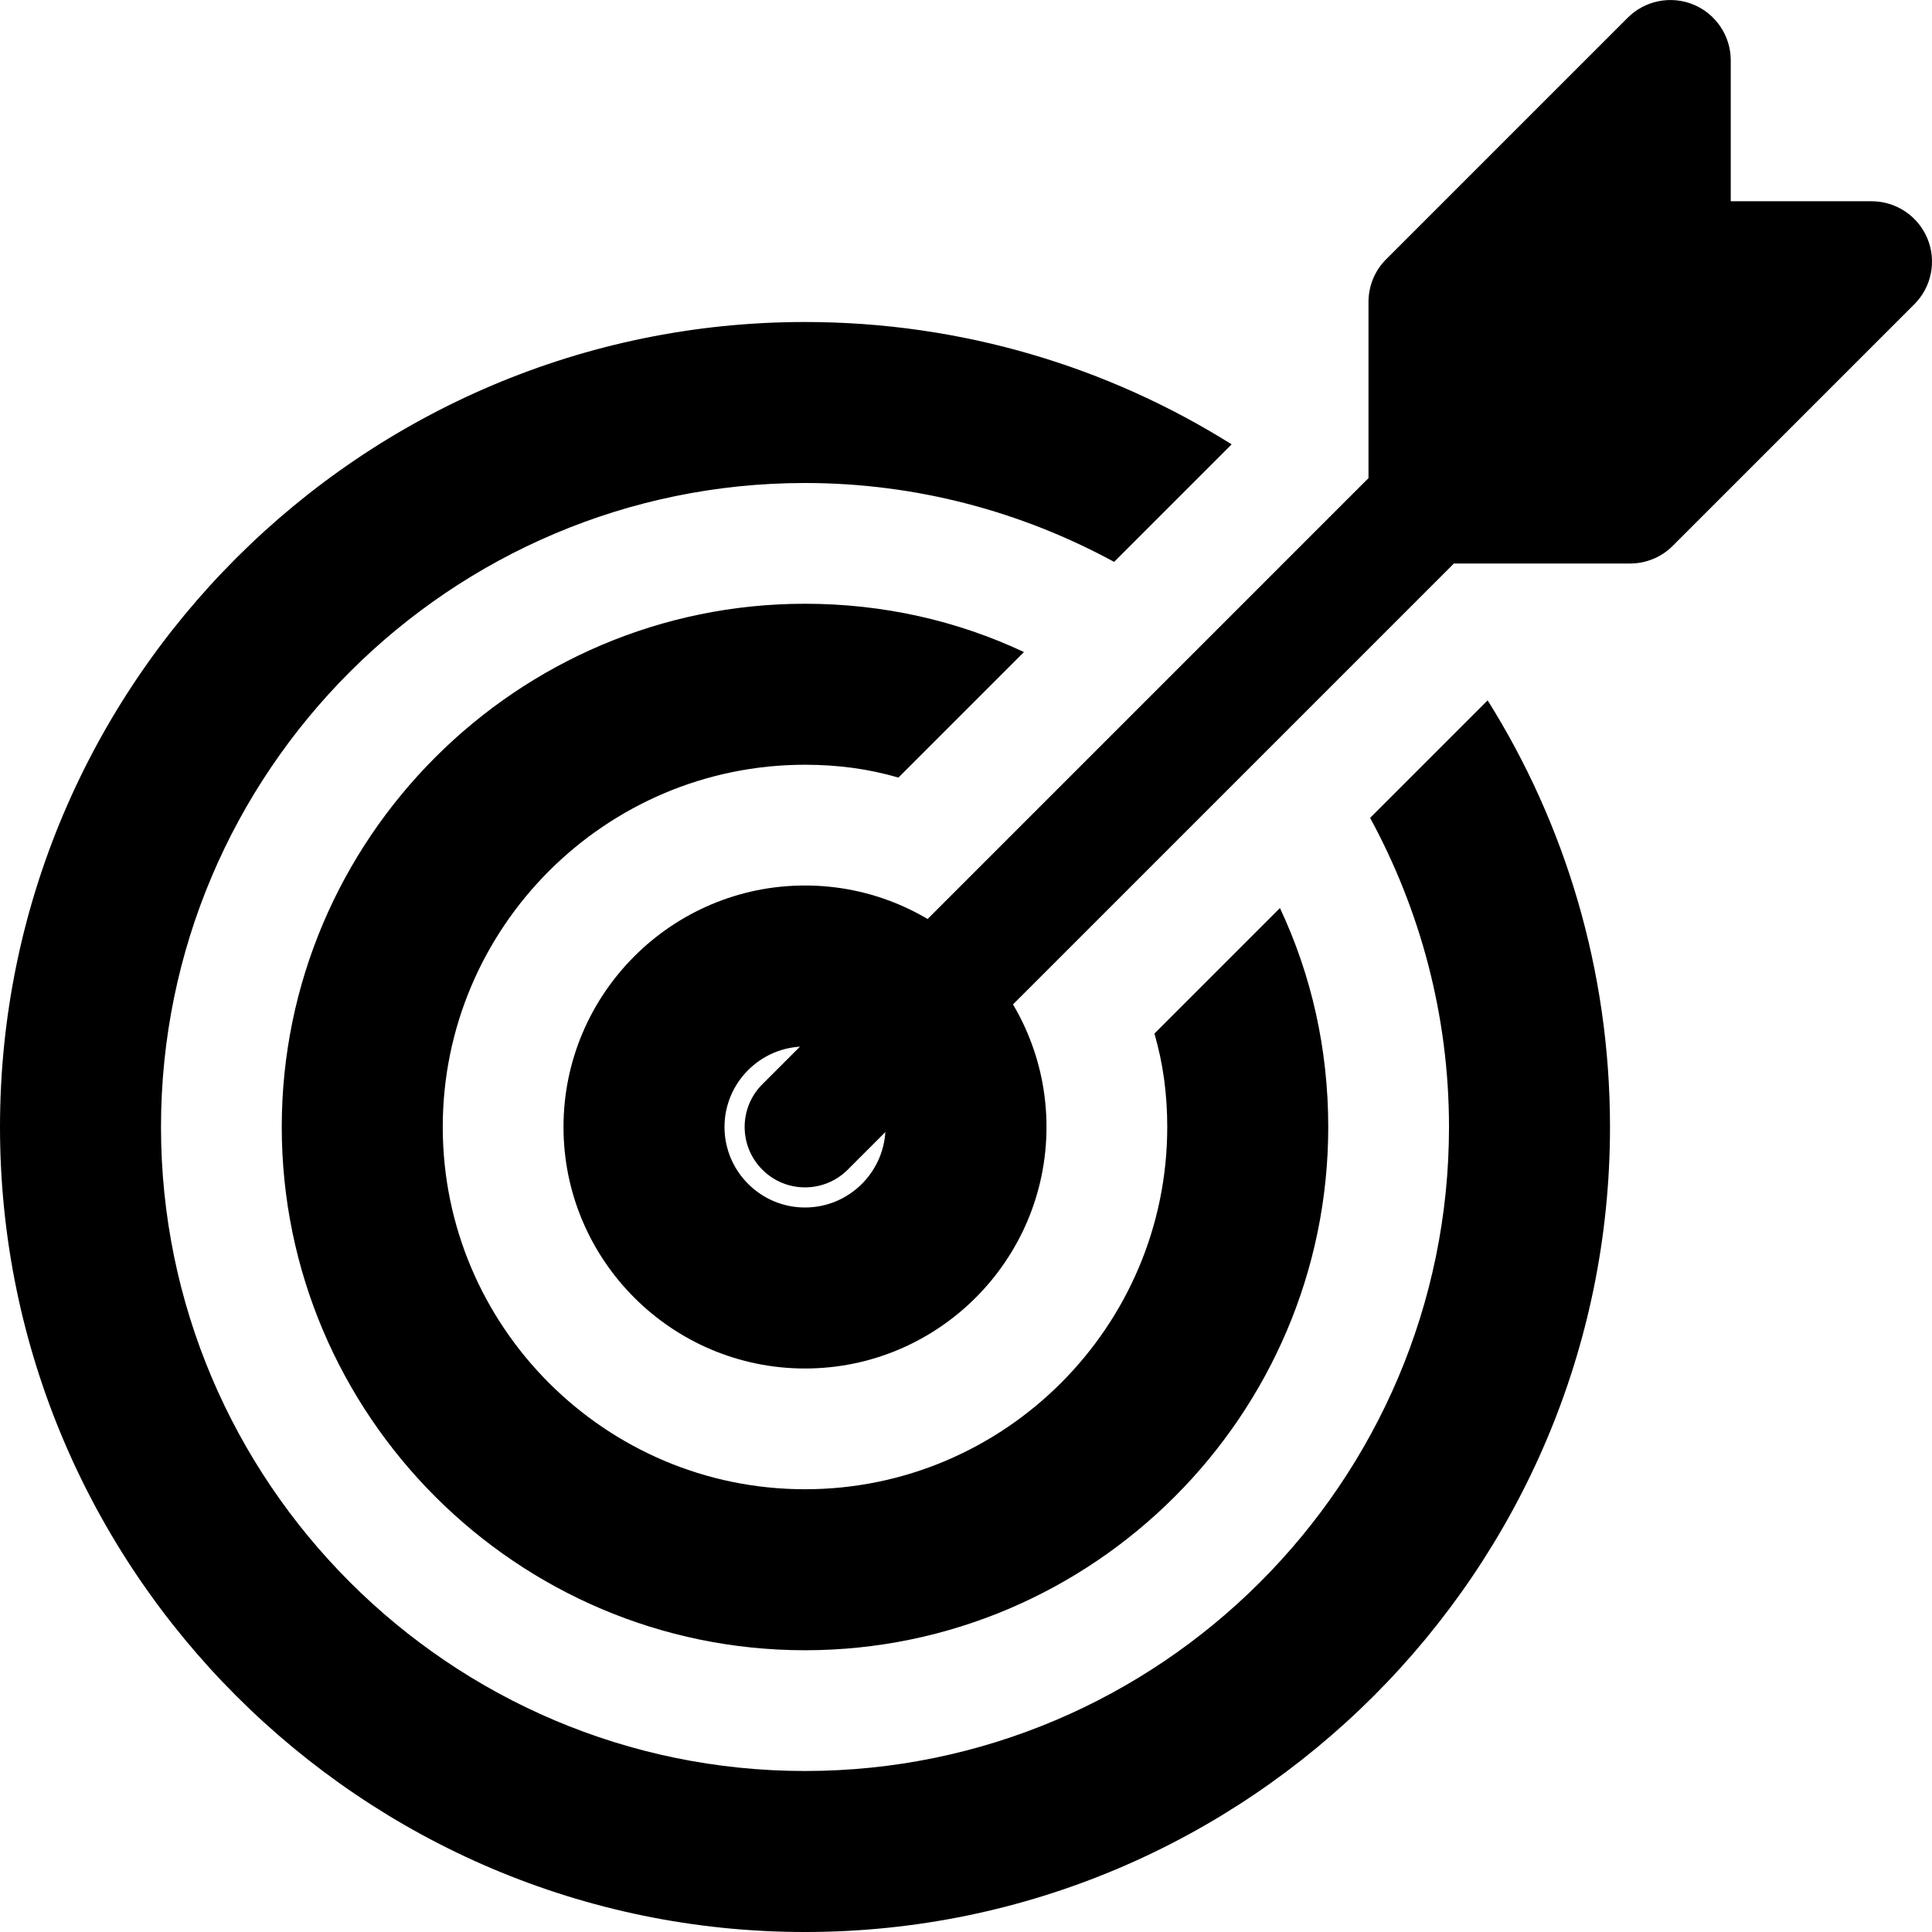 <svg id="bold" enable-background="new 0 0 24 24" height="512" viewBox="0 0 24 24" width="512" xmlns="http://www.w3.org/2000/svg"><path d="m18.48 8.7-1.46 1.46c.62 1.14.98 2.45.98 3.84 0 4.41-3.59 8-8 8s-8-3.59-8-8 3.59-8 8-8c1.39 0 2.7.36 3.84.98l1.46-1.46c-1.53-.96-3.35-1.52-5.3-1.52-5.51 0-10 4.49-10 10s4.49 10 10 10 10-4.49 10-10c0-1.95-.56-3.77-1.52-5.3z"/><path d="m15.9 11.28-1.56 1.56c.11.37.16.76.16 1.16 0 2.48-2.02 4.5-4.5 4.5s-4.5-2.02-4.5-4.5 2.02-4.5 4.5-4.5c.4 0 .79.05 1.16.16l1.56-1.56c-.83-.39-1.75-.6-2.72-.6-3.58 0-6.5 2.92-6.5 6.5s2.92 6.5 6.5 6.5 6.5-2.92 6.5-6.5c0-.97-.21-1.89-.6-2.72z"/><path d="m10 17c-1.654 0-3-1.346-3-3s1.346-3 3-3 3 1.346 3 3-1.346 3-3 3zm0-4c-.551 0-1 .449-1 1s.449 1 1 1 1-.449 1-1-.449-1-1-1z"/><path d="m10 14.75c-.192 0-.384-.073-.53-.22-.293-.293-.293-.768 0-1.061l7.5-7.5c.293-.293.768-.293 1.061 0s.293.768 0 1.061l-7.5 7.5c-.147.147-.339.22-.531.22z"/><path d="m20.25 7h-2.5c-.414 0-.75-.336-.75-.75v-2.5c0-.199.079-.39.22-.53l3-3c.215-.215.538-.278.817-.163.28.116.463.39.463.693v1.75h1.75c.303 0 .577.183.693.463s.052.603-.163.817l-3 3c-.14.141-.331.22-.53.22z"/></svg>